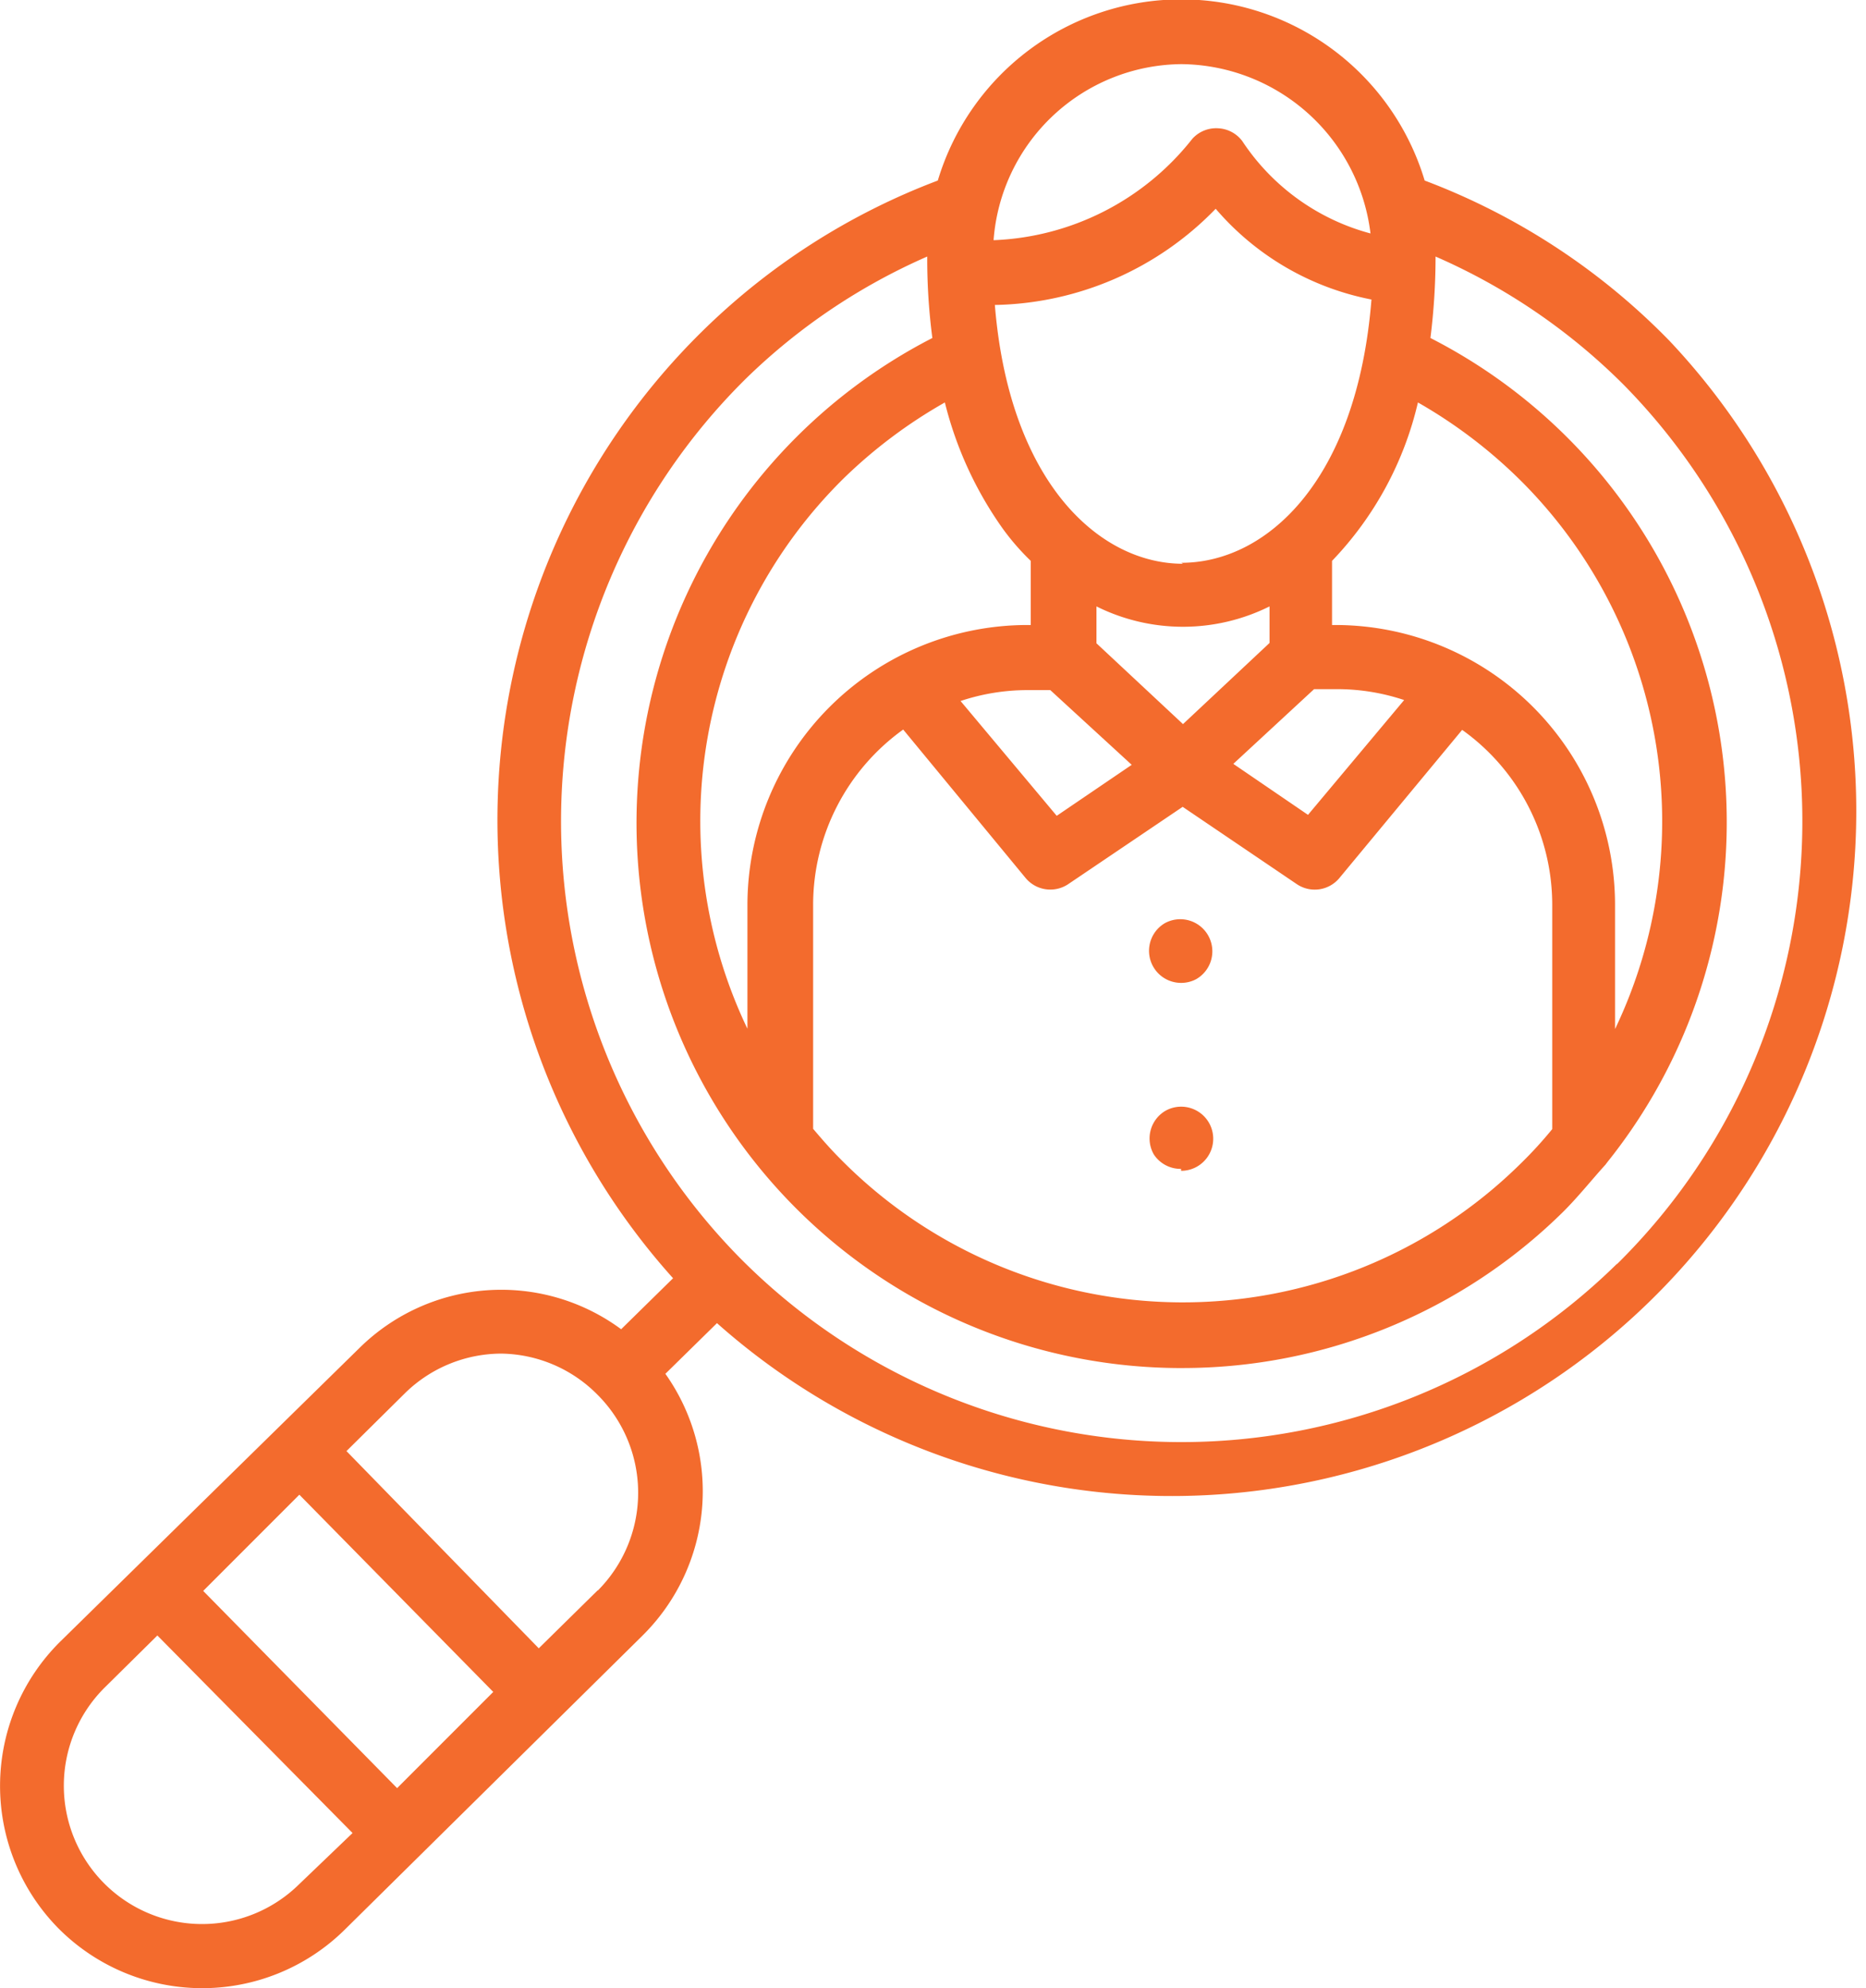 <svg xmlns="http://www.w3.org/2000/svg" viewBox="0 0 58.22 62"><defs><style>.cls-1{fill:#f36b2d;}</style></defs><title>Asset 1</title><g id="Layer_2" data-name="Layer 2"><g id="searching"><path class="cls-1" d="M36.85,30.65a1,1,0,0,1-.51-1.86l0,0a1,1,0,0,1,1.36.39,1,1,0,0,1-.39,1.36A1,1,0,0,1,36.85,30.65Z"/><path class="cls-1" d="M36.85,36.45A1,1,0,0,1,36,36a1,1,0,0,1,.36-1.36h0a1,1,0,1,1,.49,1.87Z"/><path class="cls-1" d="M52.09,10.63a21,21,0,0,0-7.64-5,7.93,7.93,0,0,0-15.19,0,21.13,21.13,0,0,0-7.39,4.74A21.37,21.37,0,0,0,21,39.86l-1.62,1.59a6.3,6.3,0,0,0-8.16.58l-2.55,2.5L1.88,51.19a6.33,6.33,0,0,0-.07,8.93,6.33,6.33,0,0,0,8.93.07L20.05,51a6.33,6.33,0,0,0,.71-8.16l1.61-1.58A21.36,21.36,0,0,0,52.09,10.63Zm-4.54,4.46a15,15,0,0,1,2.84,17V28.21a8.73,8.73,0,0,0-8.72-8.72h-.11v-2a10.6,10.6,0,0,0,2.68-4.94A15.35,15.35,0,0,1,47.55,15.09ZM41,21.49h.72a6.59,6.59,0,0,1,2.09.34l-3,3.58-2.33-1.59Zm-4.09,1.09-2.7-2.52V18.91a6.06,6.06,0,0,0,5.4,0v1.14Zm0-5c-2.62,0-5.42-2.55-5.87-8.07a9.83,9.83,0,0,0,6.89-3,8.55,8.55,0,0,0,4.86,2.83C42.34,15,39.51,17.55,36.86,17.55Zm-1.6,6.27-2.34,1.59-3-3.58a6.59,6.59,0,0,1,2.09-.34h.71ZM32,27.38a1,1,0,0,0,.77.36,1,1,0,0,0,.56-.17l3.57-2.41,3.56,2.41a1,1,0,0,0,1.33-.19l3.83-4.62a6.7,6.7,0,0,1,2.81,5.45v7a12.91,12.91,0,0,1-1,1.09,15,15,0,0,1-21.21-.16c-.3-.3-.58-.62-.85-.94v-7a6.73,6.73,0,0,1,2.81-5.45ZM36.86,2a6,6,0,0,1,5.9,5.28,6.94,6.94,0,0,1-4-2.88A1,1,0,0,0,38,4a1,1,0,0,0-.8.33A8.3,8.3,0,0,1,31,7.49,5.93,5.93,0,0,1,36.86,2ZM29.48,12.55a11.61,11.61,0,0,0,1.81,3.94,7.52,7.52,0,0,0,.87,1v2h-.11a8.74,8.74,0,0,0-8.73,8.72v3.87a15,15,0,0,1,3-17.16A15.39,15.39,0,0,1,29.48,12.55ZM12.39,55.76,6.34,49.61l3-3,6.05,6.15Zm-3.06,3a4.31,4.31,0,0,1-6.05-6.15L4.91,51,11,57.16Zm9.32-9.17-1.84,1.81-6-6.15,1.83-1.81a4.31,4.31,0,0,1,3-1.23h0a4.3,4.3,0,0,1,3,1.28h0A4.32,4.32,0,0,1,18.65,49.6Zm31.8-10.18a19.39,19.39,0,0,1-27.39-.21h0a19.4,19.4,0,0,1,.22-27.4A19,19,0,0,1,28.93,8a18.92,18.92,0,0,0,.16,2.54,17,17,0,0,0,7.63,32.12h.14a16.92,16.92,0,0,0,11.93-4.89c.46-.46.89-1,1.3-1.45l.06-.08a16.95,16.95,0,0,0-5.52-25.7A20.36,20.36,0,0,0,44.79,8,19.07,19.07,0,0,1,50.66,12,19.39,19.39,0,0,1,50.45,39.42Z"/></g></g></svg>
